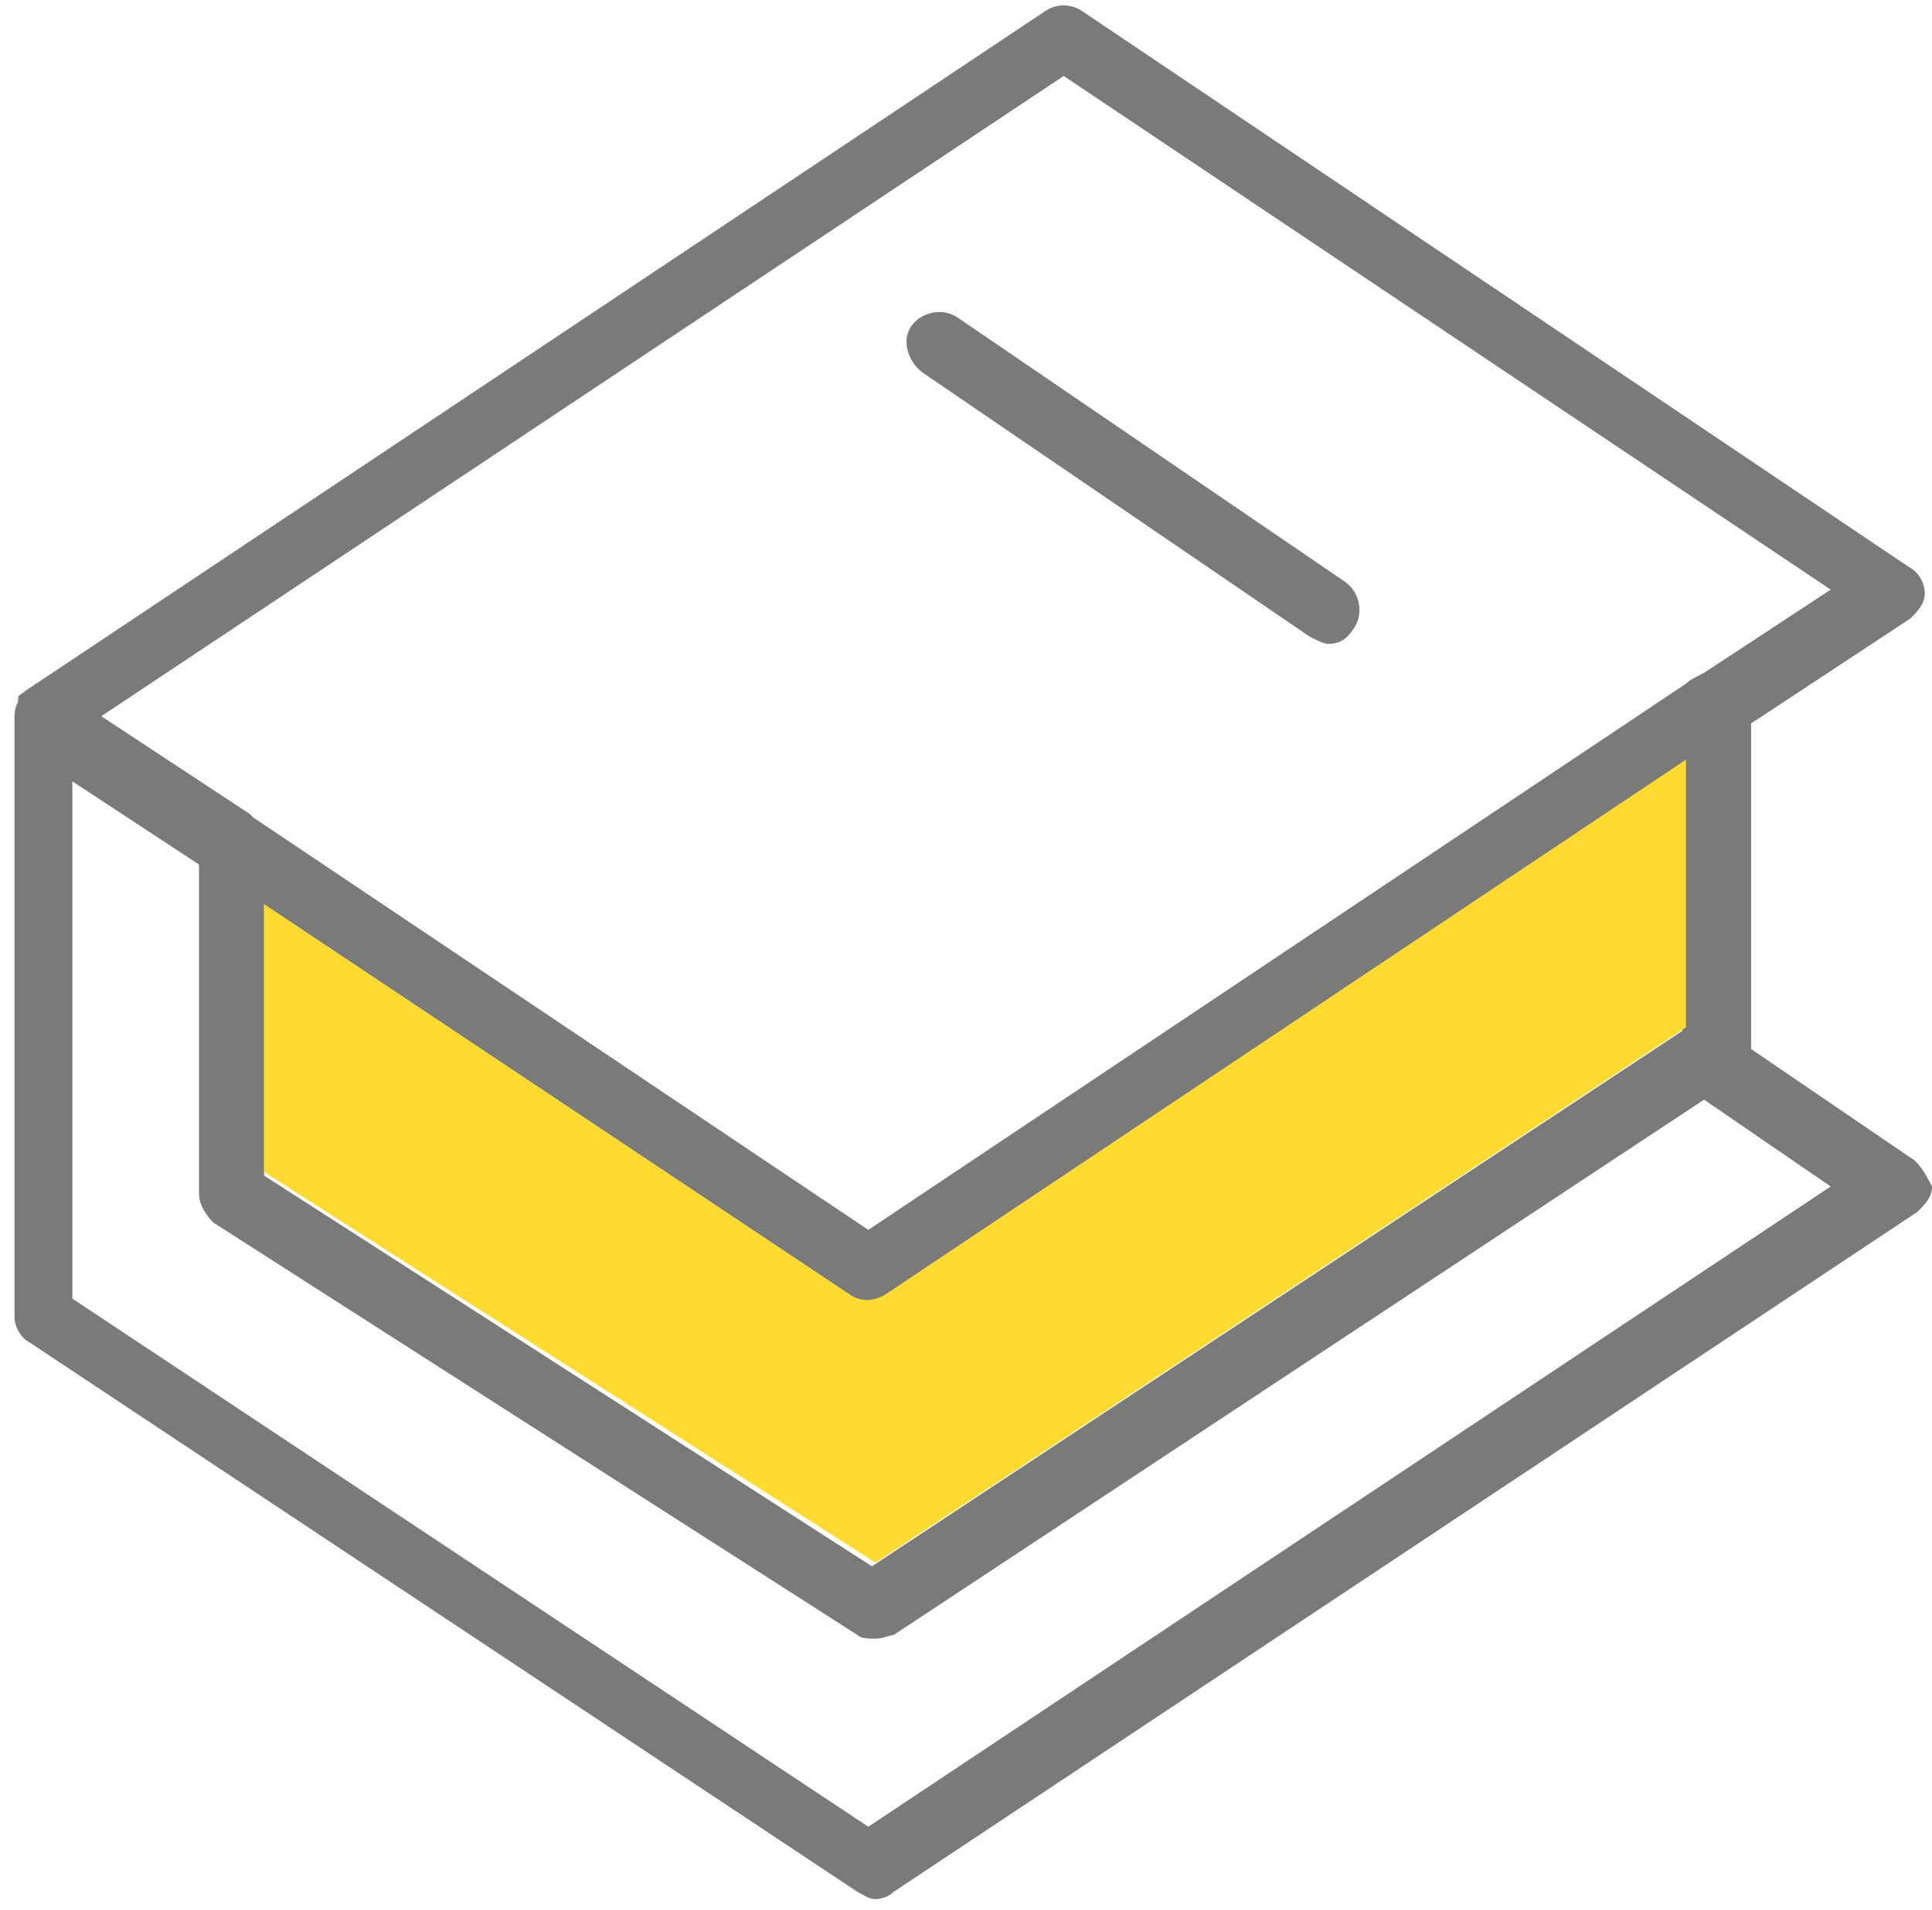 <?xml version="1.0" encoding="utf-8"?>
<!-- Generator: Adobe Illustrator 22.0.1, SVG Export Plug-In . SVG Version: 6.00 Build 0)  -->
<svg version="1.1" id="Layer_1" xmlns="http://www.w3.org/2000/svg" xmlns:xlink="http://www.w3.org/1999/xlink" x="0px" y="0px"
	 width="53.4px" height="52.8px" viewBox="0 0 53.4 52.8" style="enable-background:new 0 0 53.4 52.8;" xml:space="preserve">
<style type="text/css">
	.st0{fill:#7A7A79;}
	.st1{fill:#FFDA30;}
</style>
<path class="st0" d="M52.8,32l-4.4-3v-9l4.4-2.9c0.2-0.2,0.4-0.4,0.4-0.7c0-0.3-0.2-0.6-0.4-0.7L29.9,0.3c-0.3-0.2-0.7-0.2-1,0
	L0.7,19.1c-0.1,0.1-0.2,0.1-0.2,0.2c0,0,0,0,0,0.1c-0.1,0.2-0.1,0.3-0.1,0.5v16.5c0,0.3,0.2,0.6,0.4,0.7l22.9,15.2
	c0.2,0.1,0.3,0.2,0.5,0.2c0.2,0,0.4-0.1,0.5-0.2l28.3-18.8c0.2-0.2,0.4-0.4,0.4-0.7C53.2,32.4,53,32.1,52.8,32z M29.4,2.1l21.2,14.2
	l-3.5,2.3c-0.2,0.1-0.4,0.2-0.5,0.3L24,34L7,22.6c-0.1-0.1-0.1-0.1-0.1-0.1l-4.1-2.7L29.4,2.1z M7.3,25l16.2,10.8
	c0.3,0.2,0.7,0.2,1,0l22-14.7v7.4L24.1,43.3L7.3,32.5V25L7.3,25z M24,50.5l-22-14.6V21.6l3.5,2.3V33c0,0.3,0.2,0.6,0.4,0.8
	l17.8,11.4c0.1,0.1,0.3,0.1,0.5,0.1c0.2,0,0.4-0.1,0.5-0.1l22.4-14.8l3.5,2.4L24,50.5z"/>
<path class="st0" d="M25.5,10.3l10.7,7.3c0.2,0.1,0.4,0.2,0.5,0.2c0.3,0,0.5-0.1,0.7-0.4c0.3-0.4,0.2-1-0.2-1.3L26.5,8.8
	c-0.4-0.3-1-0.2-1.3,0.2S25.1,10,25.5,10.3z"/>
<path class="st1" d="M23.5,35.8L7.3,25v7.4l16.9,10.8l22.4-14.8v-7.4l-22,14.7C24.2,36,23.8,36,23.5,35.8z"/>
</svg>
